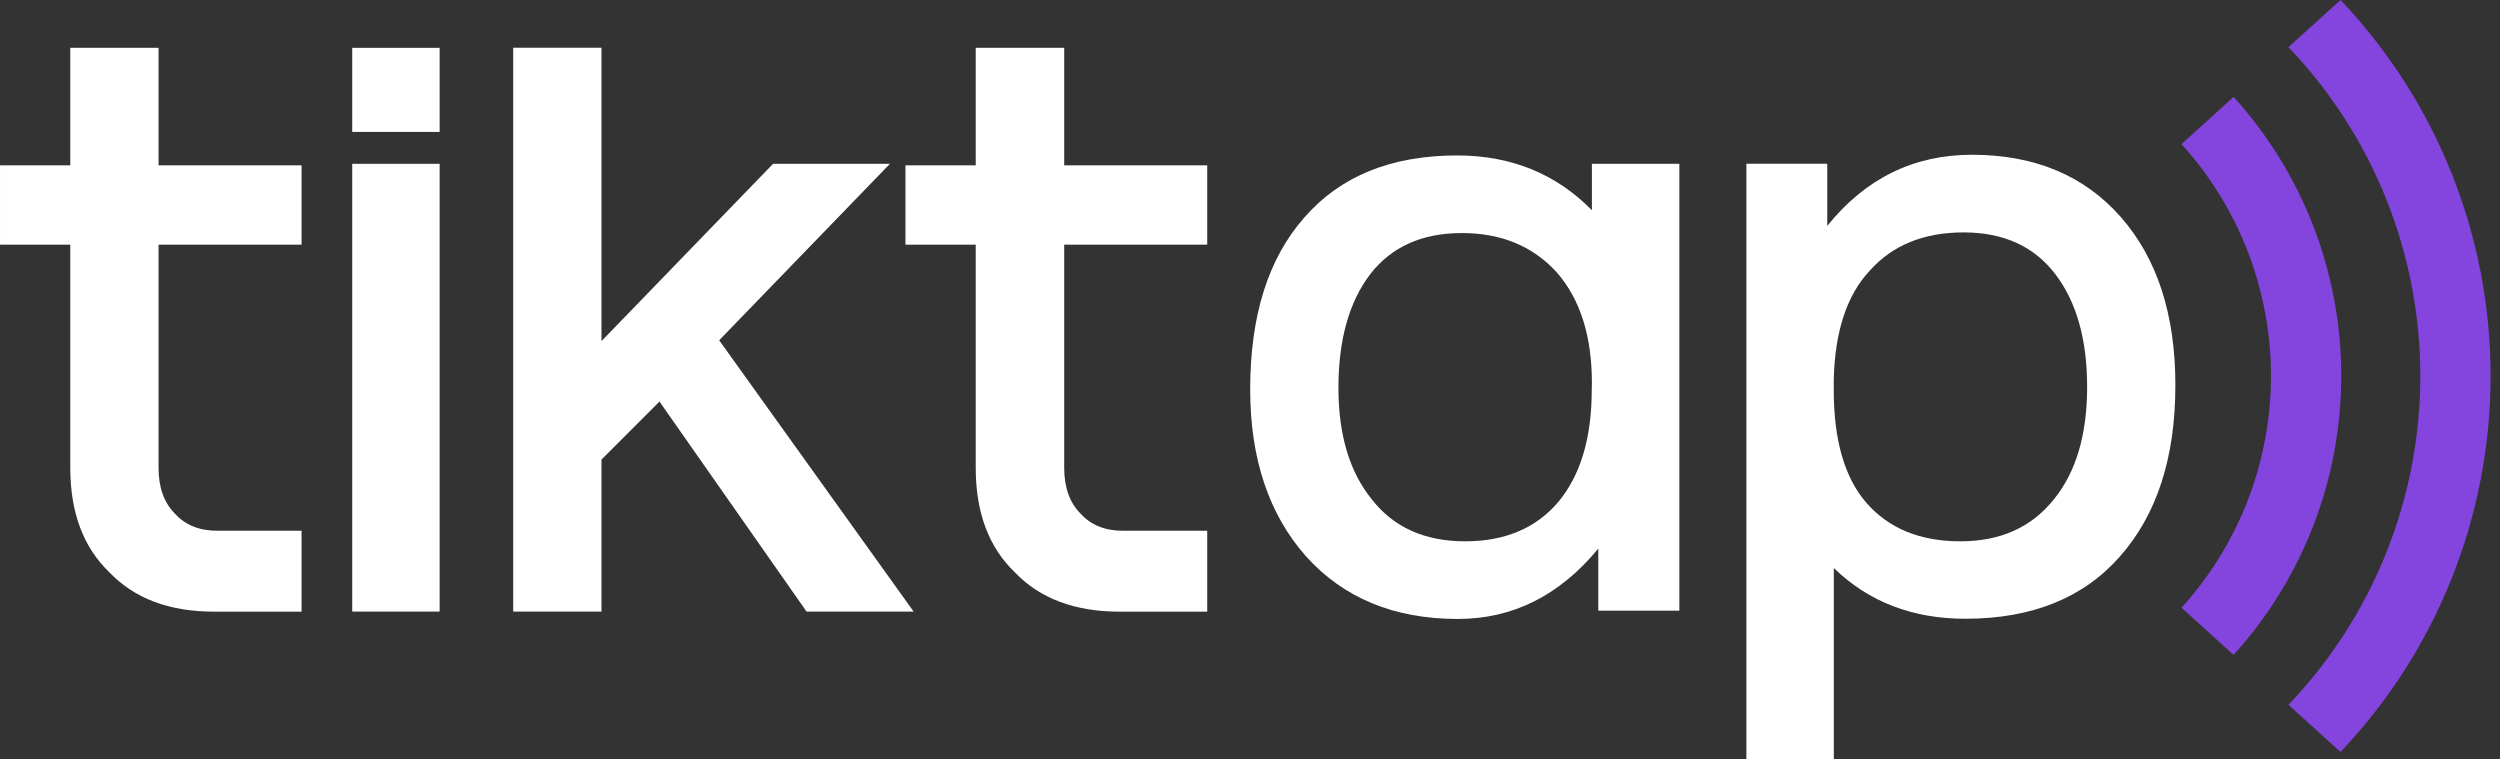 <svg width="158" height="48" viewBox="0 0 158 48" fill="none" xmlns="http://www.w3.org/2000/svg">
<rect x="0" y="0" width="158" height="48" fill="#333333" stroke="none"/>
<g clip-path="url(#clip0_48_457)">
<path d="M10.021 15.462V29.568C10.021 30.808 10.366 31.772 11.054 32.46C11.706 33.184 12.601 33.545 13.739 33.543H19.059V38.657H13.533C10.71 38.657 8.506 37.831 6.92 36.178C5.268 34.594 4.442 32.391 4.442 29.568V15.462H0.001V10.451H4.442V3.023H10.021V10.451H19.059V15.462H10.021Z" fill="white"/>
<path d="M22.261 3.023H27.785V8.338H22.261V3.023ZM22.261 10.353H27.785V38.652H22.261V10.353Z" fill="white"/>
<path d="M38.013 21.558L48.86 10.351H56.245L45.451 21.505L57.742 38.652H50.975L41.68 25.379L38.013 29.044V38.652H32.435V3.018H38.013V21.558Z" fill="white"/>
<path d="M67.258 15.462V29.568C67.258 30.808 67.603 31.772 68.291 32.46C68.943 33.184 69.838 33.545 70.977 33.543H76.297V38.657H70.757C67.934 38.657 65.73 37.831 64.145 36.178C62.492 34.594 61.666 32.391 61.666 29.568V15.462H57.225V10.451H61.666V3.023H67.258V10.451H76.297V15.462H67.258Z" fill="white"/>
<path d="M106.135 10.351V38.596H101.013V34.669C98.57 37.635 95.609 39.118 92.131 39.118C88.101 39.118 84.898 37.792 82.524 35.14C80.183 32.487 79.012 28.975 79.012 24.603C79.012 19.956 80.149 16.342 82.423 13.759C84.7 11.136 87.922 9.824 92.088 9.824C95.498 9.824 98.337 10.978 100.608 13.285V10.351H106.135ZM100.608 24.205C100.608 21.238 99.868 18.908 98.389 17.215C96.877 15.557 94.88 14.729 92.398 14.729C89.879 14.729 87.948 15.592 86.605 17.318C85.261 19.08 84.589 21.479 84.589 24.515C84.589 27.486 85.295 29.837 86.705 31.568C88.082 33.33 90.046 34.211 92.595 34.211C95.114 34.211 97.076 33.382 98.482 31.725C99.892 30.035 100.598 27.671 100.598 24.631L100.608 24.205Z" fill="white"/>
<path d="M134.025 13.706C136.331 16.324 137.484 19.871 137.484 24.346C137.484 28.926 136.313 32.536 133.972 35.178C131.665 37.796 128.411 39.105 124.211 39.105C120.871 39.105 118.1 38.037 115.898 35.901V47.992H110.372V10.348H115.483V14.275C117.893 11.281 120.94 9.783 124.624 9.781C128.584 9.781 131.718 11.089 134.025 13.706ZM129.791 31.576C131.201 29.855 131.907 27.479 131.907 24.45C131.907 21.454 131.235 19.077 129.892 17.321C128.548 15.564 126.617 14.687 124.098 14.688C121.579 14.688 119.6 15.497 118.16 17.114C116.713 18.664 115.957 20.972 115.893 24.037V24.656C115.893 27.823 116.582 30.199 117.959 31.782C119.373 33.401 121.353 34.211 123.899 34.211C126.418 34.211 128.381 33.333 129.788 31.576" fill="white"/>
<path d="M141.162 6.126L137.872 9.109C141.51 13.12 143.526 18.342 143.526 23.758C143.526 29.174 141.51 34.396 137.872 38.407L141.162 41.39C145.542 36.562 147.968 30.276 147.968 23.757C147.968 17.238 145.542 10.952 141.162 6.124" fill="#8445DF"/>
<path d="M147.923 -6.10352e-05L144.63 2.98C149.98 8.576 152.965 16.02 152.965 23.762C152.965 31.504 149.98 38.947 144.63 44.544L147.92 47.524C154.009 41.111 157.405 32.606 157.405 23.762C157.405 14.919 154.011 6.413 147.923 -6.10352e-05Z" fill="#8445DF"/>
</g>
<defs>
<clipPath id="clip0_48_457">
<rect width="157.399" height="48" fill="white"/>
</clipPath>
</defs>
</svg>

